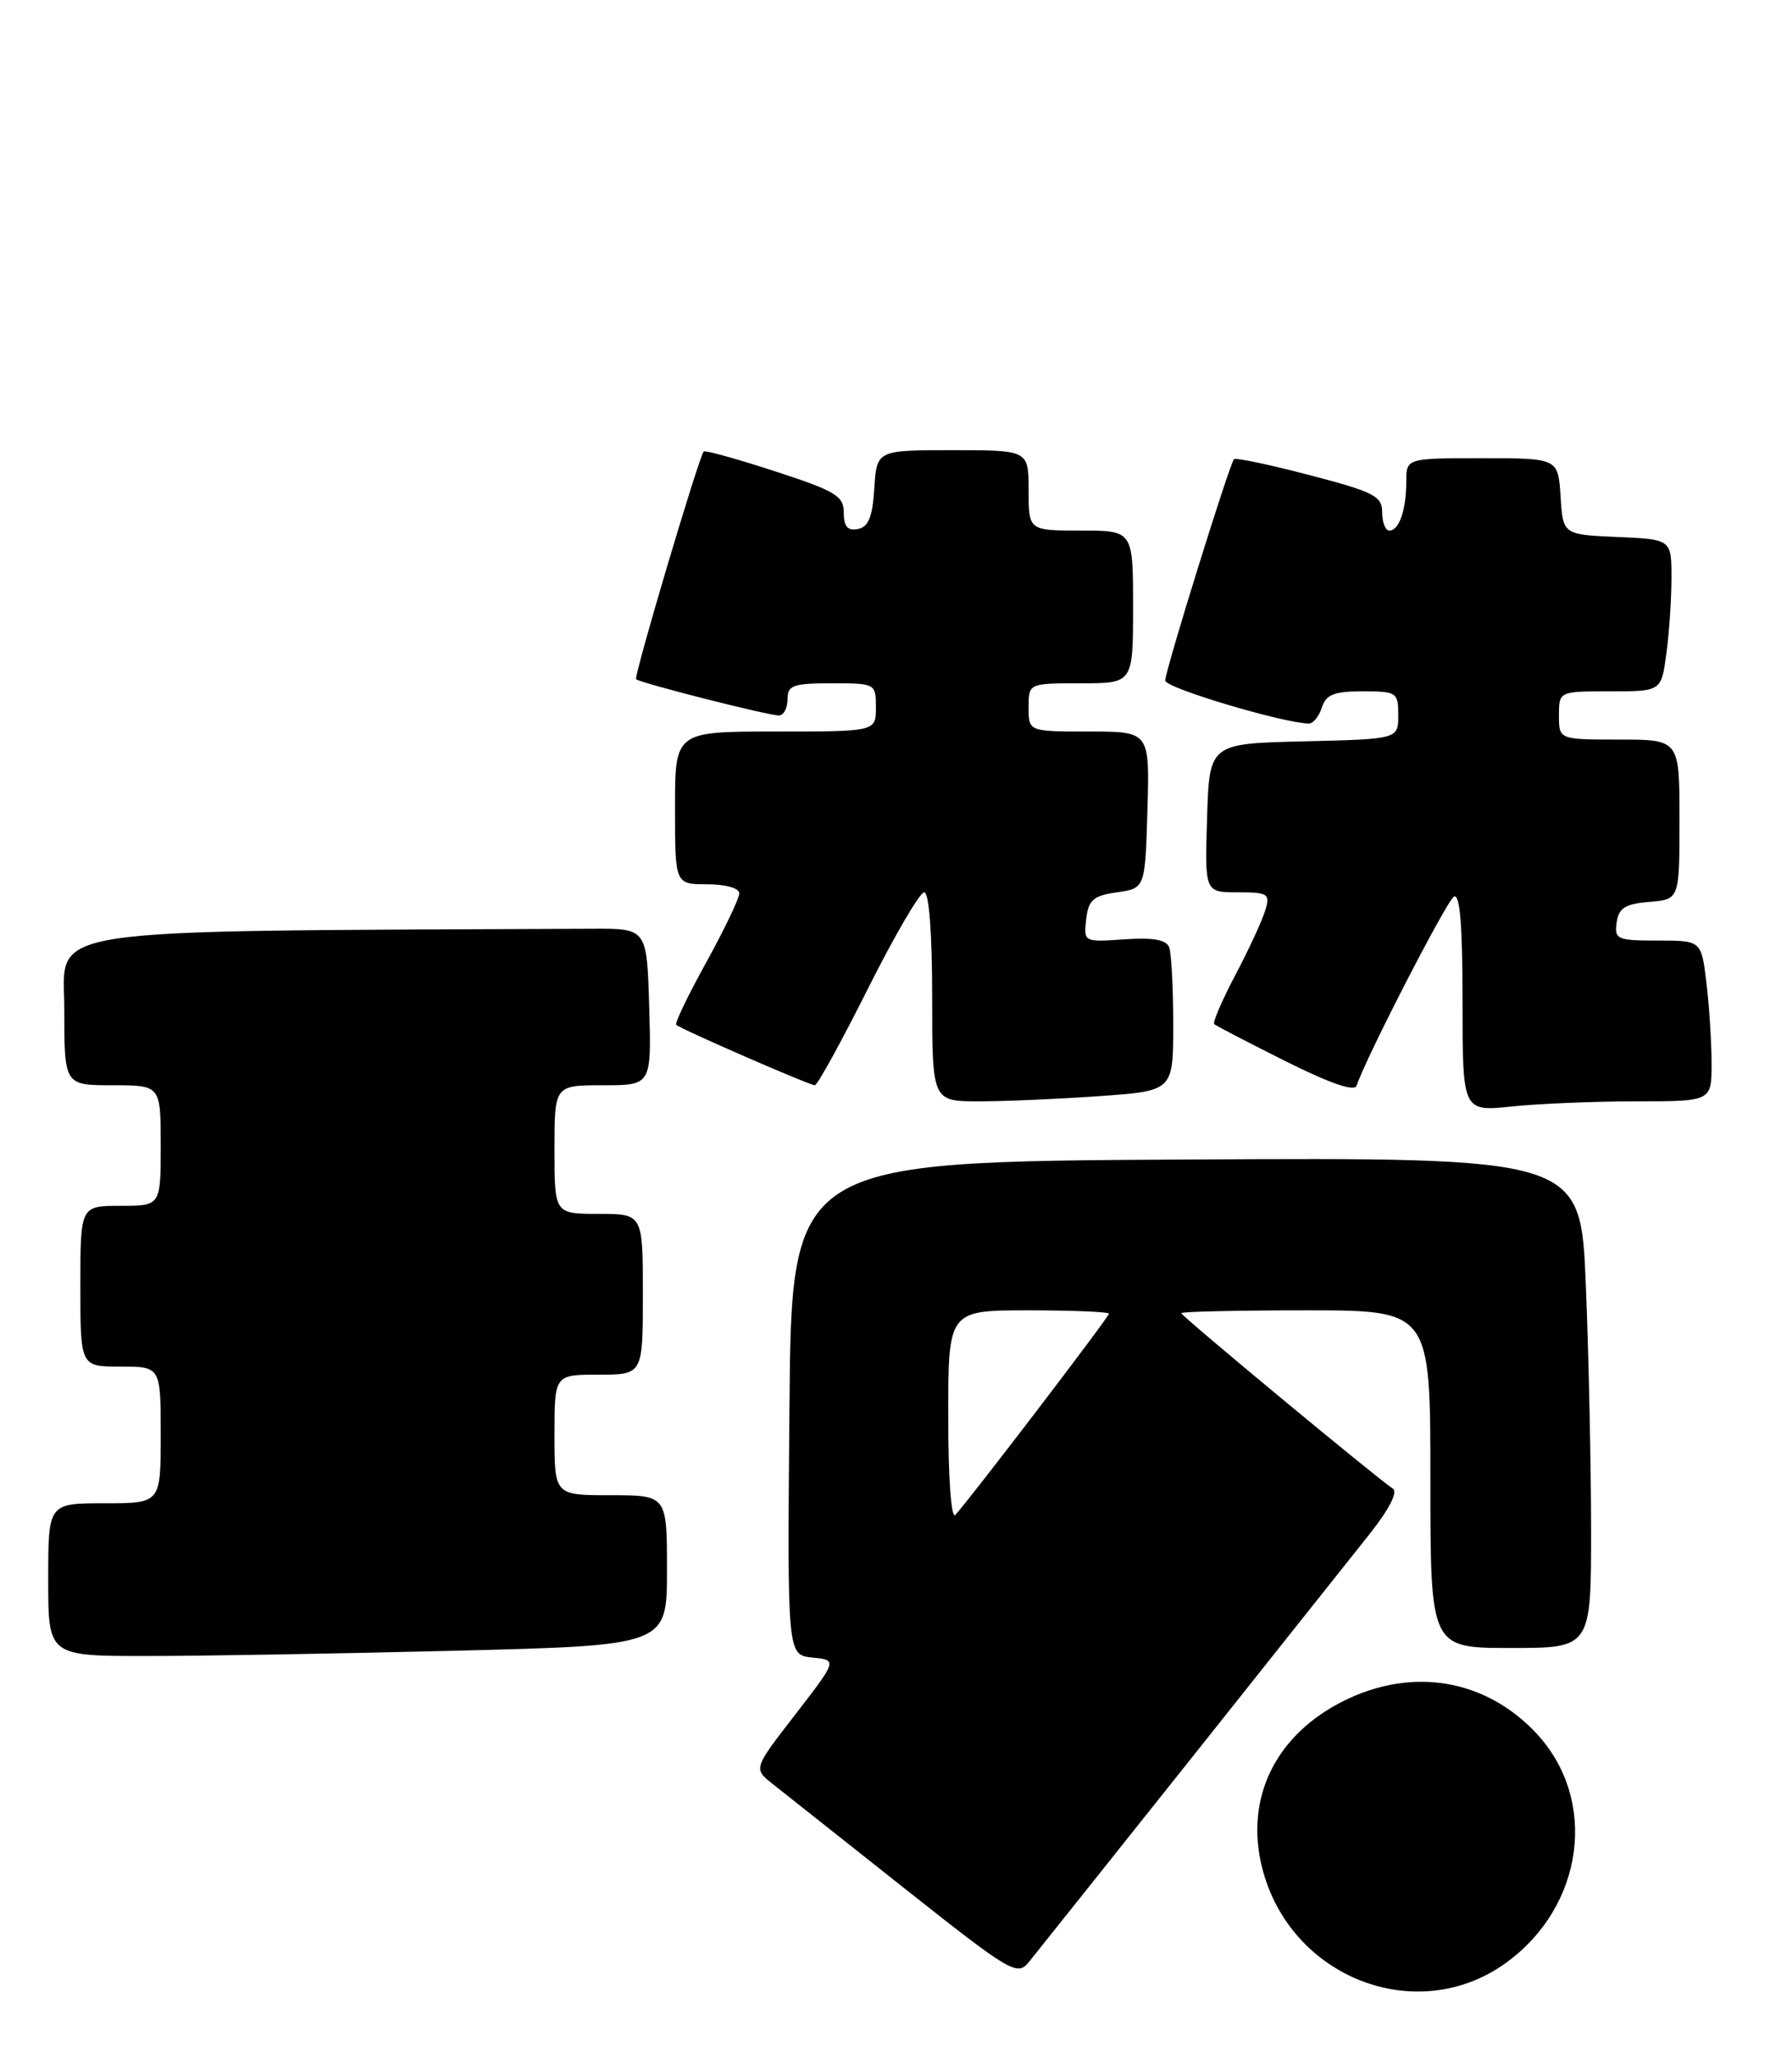<?xml version="1.0" encoding="UTF-8" standalone="no"?>
<!DOCTYPE svg PUBLIC "-//W3C//DTD SVG 1.1//EN" "http://www.w3.org/Graphics/SVG/1.1/DTD/svg11.dtd" >
<svg xmlns="http://www.w3.org/2000/svg" xmlns:xlink="http://www.w3.org/1999/xlink" version="1.1" viewBox="0 0 223 256">
 <g >
 <path fill="currentColor"
d=" M 187.42 244.16 C 197.15 237.11 198.90 223.88 191.19 215.62 C 184.86 208.86 175.76 207.32 167.20 211.59 C 158.73 215.81 154.88 223.68 157.06 232.33 C 160.51 246.03 176.33 252.19 187.42 244.16 Z  M 148.00 219.03 C 158.18 206.24 168.27 193.55 170.44 190.82 C 172.85 187.78 173.98 185.59 173.33 185.18 C 171.39 183.92 147.00 163.71 147.00 163.35 C 147.00 163.16 153.97 163.00 162.50 163.00 C 178.00 163.00 178.00 163.00 178.00 184.00 C 178.00 205.00 178.00 205.00 188.00 205.00 C 198.00 205.00 198.00 205.00 198.00 190.25 C 197.99 182.14 197.70 168.41 197.34 159.74 C 196.69 143.98 196.69 143.98 147.59 144.24 C 98.50 144.50 98.50 144.50 98.24 175.19 C 97.97 205.87 97.97 205.87 101.09 206.19 C 104.20 206.50 104.20 206.50 98.98 213.26 C 93.75 220.01 93.75 220.01 96.12 221.89 C 97.43 222.93 104.80 228.76 112.50 234.86 C 125.71 245.32 126.58 245.84 128.00 244.11 C 128.82 243.10 137.82 231.81 148.00 219.03 Z  M 56.75 205.34 C 83.00 204.68 83.00 204.68 83.00 195.34 C 83.00 186.00 83.00 186.00 76.00 186.00 C 69.00 186.00 69.00 186.00 69.00 178.50 C 69.00 171.00 69.00 171.00 74.50 171.00 C 80.00 171.00 80.00 171.00 80.00 161.00 C 80.00 151.00 80.00 151.00 74.50 151.00 C 69.00 151.00 69.00 151.00 69.00 143.00 C 69.00 135.00 69.00 135.00 75.04 135.00 C 81.07 135.00 81.07 135.00 80.79 125.25 C 80.50 115.50 80.50 115.50 73.75 115.53 C 3.43 115.86 8.00 115.16 8.00 125.50 C 8.00 135.00 8.00 135.00 14.00 135.00 C 20.00 135.00 20.00 135.00 20.00 142.50 C 20.00 150.00 20.00 150.00 15.00 150.00 C 10.00 150.00 10.00 150.00 10.00 160.00 C 10.00 170.00 10.00 170.00 15.00 170.00 C 20.00 170.00 20.00 170.00 20.00 178.50 C 20.00 187.00 20.00 187.00 13.00 187.00 C 6.00 187.00 6.00 187.00 6.00 196.50 C 6.00 206.00 6.00 206.00 18.25 206.00 C 24.99 206.00 42.31 205.70 56.75 205.34 Z  M 203.65 137.00 C 213.00 137.00 213.00 137.00 212.99 132.25 C 212.99 129.64 212.70 125.14 212.35 122.25 C 211.72 117.00 211.72 117.00 206.29 117.00 C 201.23 117.00 200.88 116.85 201.18 114.75 C 201.44 112.94 202.24 112.44 205.25 112.19 C 209.00 111.88 209.00 111.88 209.00 101.94 C 209.00 92.00 209.00 92.00 201.50 92.00 C 194.00 92.00 194.00 92.00 194.00 89.00 C 194.00 86.00 194.00 86.00 200.36 86.00 C 206.73 86.00 206.73 86.00 207.36 81.36 C 207.71 78.81 208.00 74.55 208.00 71.91 C 208.00 67.09 208.00 67.09 201.25 66.80 C 194.50 66.50 194.50 66.50 194.20 61.75 C 193.89 57.00 193.89 57.00 184.45 57.00 C 175.00 57.00 175.00 57.00 175.00 59.92 C 175.00 63.43 174.11 66.00 172.89 66.00 C 172.40 66.00 172.00 64.98 172.00 63.73 C 172.00 61.71 171.00 61.20 162.96 59.10 C 157.99 57.80 153.76 56.91 153.56 57.12 C 153.00 57.71 145.00 83.43 145.00 84.66 C 145.00 85.58 159.83 90.00 162.90 90.00 C 163.43 90.00 164.15 89.10 164.50 88.00 C 165.01 86.40 166.01 86.00 169.57 86.00 C 173.82 86.00 174.00 86.12 174.00 88.97 C 174.00 91.94 174.00 91.94 162.25 92.22 C 150.50 92.50 150.50 92.50 150.21 101.75 C 149.92 111.00 149.92 111.00 154.03 111.00 C 157.82 111.00 158.08 111.17 157.45 113.25 C 157.08 114.49 155.41 118.10 153.74 121.27 C 152.07 124.44 150.88 127.20 151.10 127.40 C 151.32 127.60 155.31 129.67 159.96 132.00 C 165.50 134.77 168.56 135.83 168.82 135.05 C 169.97 131.58 179.99 112.12 180.92 111.55 C 181.67 111.08 182.00 115.00 182.00 124.58 C 182.00 138.28 182.00 138.28 188.15 137.64 C 191.53 137.29 198.50 137.00 203.65 137.00 Z  M 136.85 136.35 C 146.00 135.70 146.00 135.70 146.00 127.43 C 146.00 122.88 145.77 118.56 145.49 117.83 C 145.13 116.90 143.47 116.60 139.91 116.85 C 134.86 117.20 134.85 117.19 135.17 114.35 C 135.45 111.94 136.04 111.42 139.00 111.00 C 142.50 110.50 142.50 110.50 142.79 100.75 C 143.07 91.00 143.07 91.00 135.54 91.00 C 128.00 91.00 128.00 91.00 128.00 88.00 C 128.00 85.00 128.00 85.00 134.50 85.00 C 141.00 85.00 141.00 85.00 141.00 75.50 C 141.00 66.00 141.00 66.00 134.50 66.00 C 128.00 66.00 128.00 66.00 128.00 61.00 C 128.00 56.00 128.00 56.00 118.55 56.00 C 109.11 56.00 109.11 56.00 108.80 60.74 C 108.58 64.31 108.07 65.56 106.75 65.81 C 105.48 66.06 105.00 65.49 105.00 63.78 C 105.00 61.69 103.99 61.08 96.42 58.62 C 91.70 57.08 87.72 55.98 87.57 56.16 C 86.93 56.95 78.84 84.18 79.16 84.49 C 79.62 84.95 95.56 89.00 96.92 89.00 C 97.51 89.00 98.00 88.10 98.00 87.00 C 98.00 85.24 98.67 85.00 103.50 85.00 C 108.94 85.00 109.00 85.03 109.00 88.00 C 109.00 91.00 109.00 91.00 96.50 91.00 C 84.00 91.00 84.00 91.00 84.00 100.50 C 84.00 110.00 84.00 110.00 88.00 110.00 C 90.30 110.00 92.00 110.48 92.00 111.13 C 92.00 111.75 90.15 115.60 87.90 119.69 C 85.64 123.78 83.95 127.28 84.15 127.48 C 84.67 128.00 100.73 135.00 101.40 135.00 C 101.72 135.00 104.69 129.60 108.00 123.00 C 111.31 116.40 114.46 111.00 115.01 111.00 C 115.61 111.00 116.00 116.07 116.00 124.00 C 116.00 137.00 116.00 137.00 121.85 137.00 C 125.06 137.00 131.81 136.71 136.85 136.35 Z  M 118.00 176.20 C 118.00 163.00 118.00 163.00 128.00 163.00 C 133.50 163.00 138.00 163.19 138.00 163.42 C 138.00 163.83 120.64 186.56 118.88 188.45 C 118.37 189.00 118.00 183.87 118.00 176.20 Z "/>
</g>
</svg>